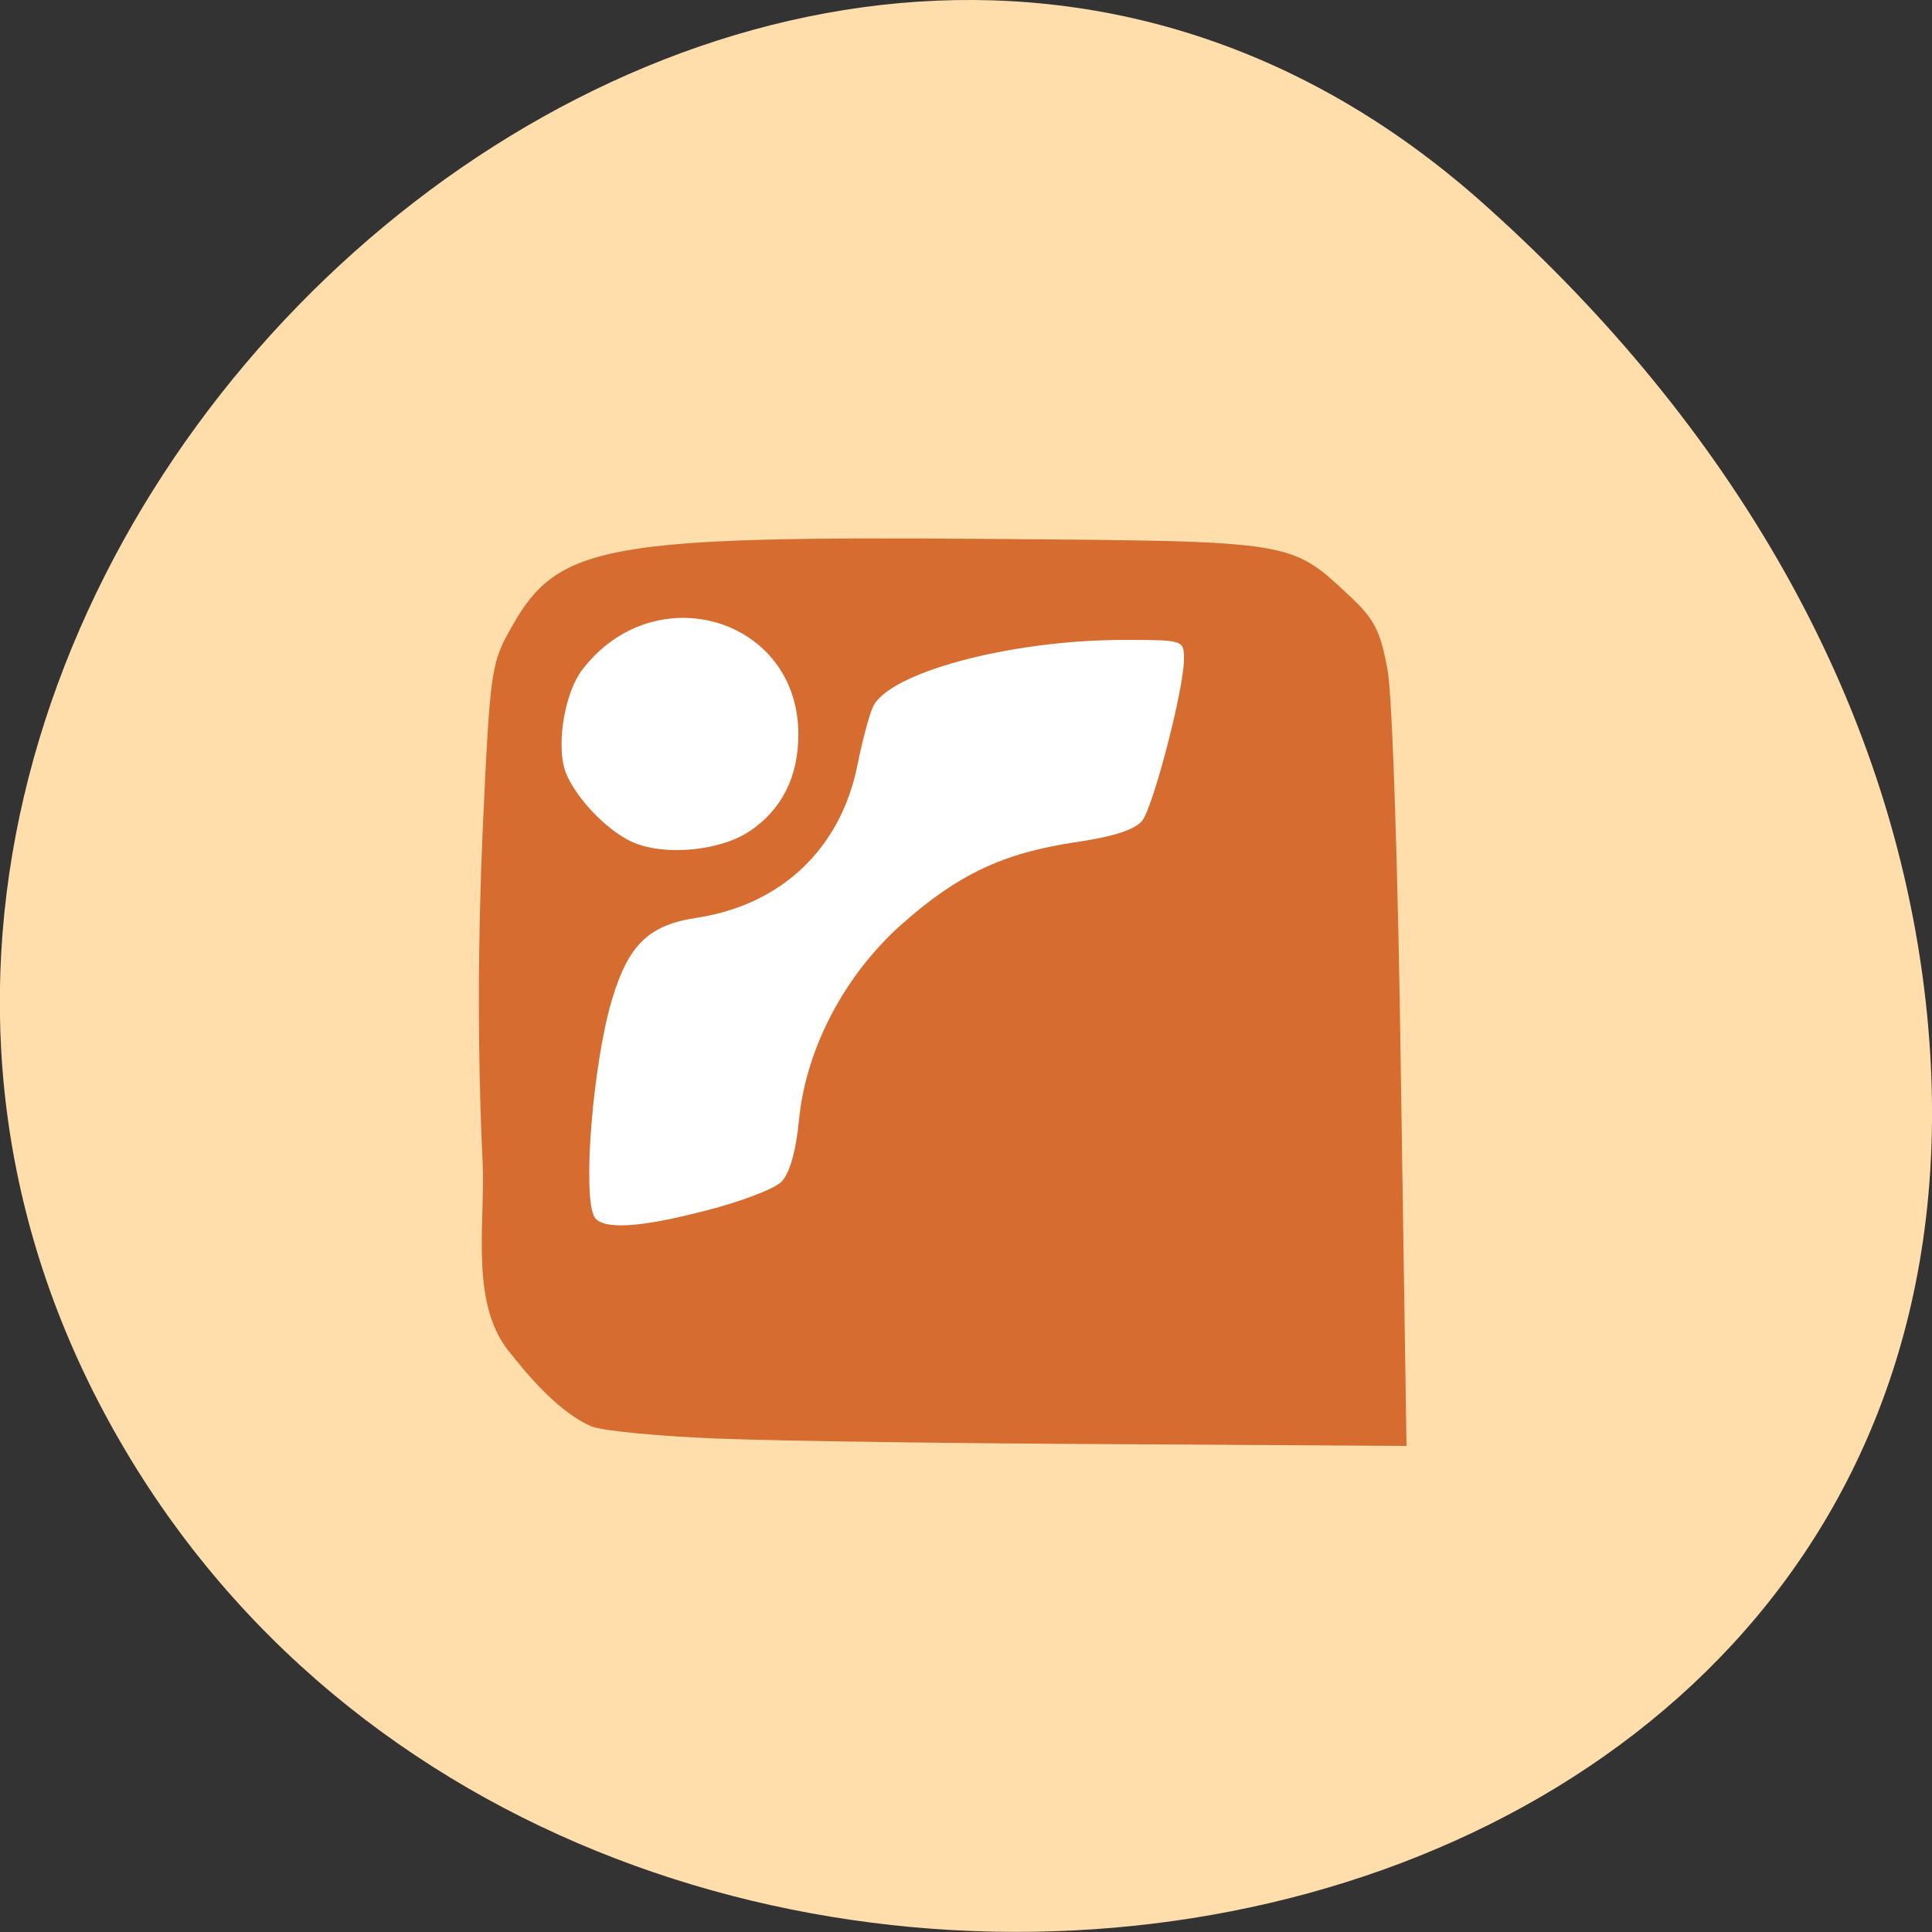 <svg xmlns="http://www.w3.org/2000/svg" viewBox="0 0 22 22"><rect x="0" y="0" width="22" height="22" fill="#333333" stroke="none"/><path d="m 16.863 2.293 c -8.188 -7.258 -20.781 4.191 -15.688 13.773 c 5.148 9.688 22.19 7.105 20.738 -4.793 c -0.434 -3.539 -2.383 -6.613 -5.05 -8.98" fill="#ffdeac"/><path d="m 7.59 6.457 h 5.398 c 0.98 0 1.773 0.715 1.773 1.598 v 6.094 c 0 0.883 -0.793 1.598 -1.773 1.598 h -5.398 c -0.977 0 -1.773 -0.715 -1.773 -1.598 v -6.094 c 0 -0.883 0.797 -1.598 1.773 -1.598" fill="#fff"/><path d="m 8.203 16.383 c -0.688 -0.027 -1.352 -0.09 -1.469 -0.141 c -0.27 -0.117 -0.574 -0.391 -0.902 -0.809 c -0.492 -0.551 -0.305 -1.48 -0.336 -2.191 c -0.059 -1.242 -0.055 -2.523 0 -3.777 c 0.086 -1.855 0.094 -1.91 0.336 -2.336 c 0.523 -0.93 1.082 -1.027 5.484 -0.992 c 3.434 0.027 3.379 0.02 4.055 0.652 c 0.281 0.262 0.348 0.395 0.43 0.844 c 0.055 0.301 0.121 2.34 0.152 4.68 l 0.063 4.152 l -3.281 -0.02 c -1.801 -0.008 -3.84 -0.035 -4.531 -0.063 m -0.145 -2.602 c 0.379 -0.098 0.758 -0.242 0.836 -0.32 c 0.094 -0.09 0.168 -0.344 0.203 -0.703 c 0.078 -0.813 0.516 -1.648 1.164 -2.227 c 0.641 -0.57 1.16 -0.816 1.977 -0.938 c 0.449 -0.066 0.688 -0.145 0.77 -0.25 c 0.129 -0.176 0.473 -1.5 0.473 -1.836 c 0 -0.219 -0.004 -0.219 -0.688 -0.219 c -1.293 0 -2.684 0.375 -2.855 0.766 c -0.047 0.105 -0.125 0.406 -0.176 0.664 c -0.191 0.945 -0.863 1.586 -1.828 1.734 c -0.551 0.082 -0.781 0.309 -0.969 0.941 c -0.219 0.742 -0.336 2.25 -0.195 2.469 c 0.094 0.145 0.52 0.121 1.289 -0.082 m 0.48 -4.316 c 0.367 -0.25 0.551 -0.621 0.551 -1.102 c 0 -1.324 -1.637 -1.813 -2.461 -0.734 c -0.188 0.242 -0.289 0.793 -0.207 1.109 c 0.074 0.285 0.469 0.719 0.785 0.855 c 0.363 0.16 1 0.098 1.332 -0.129" fill="#d66c2f"/></svg>